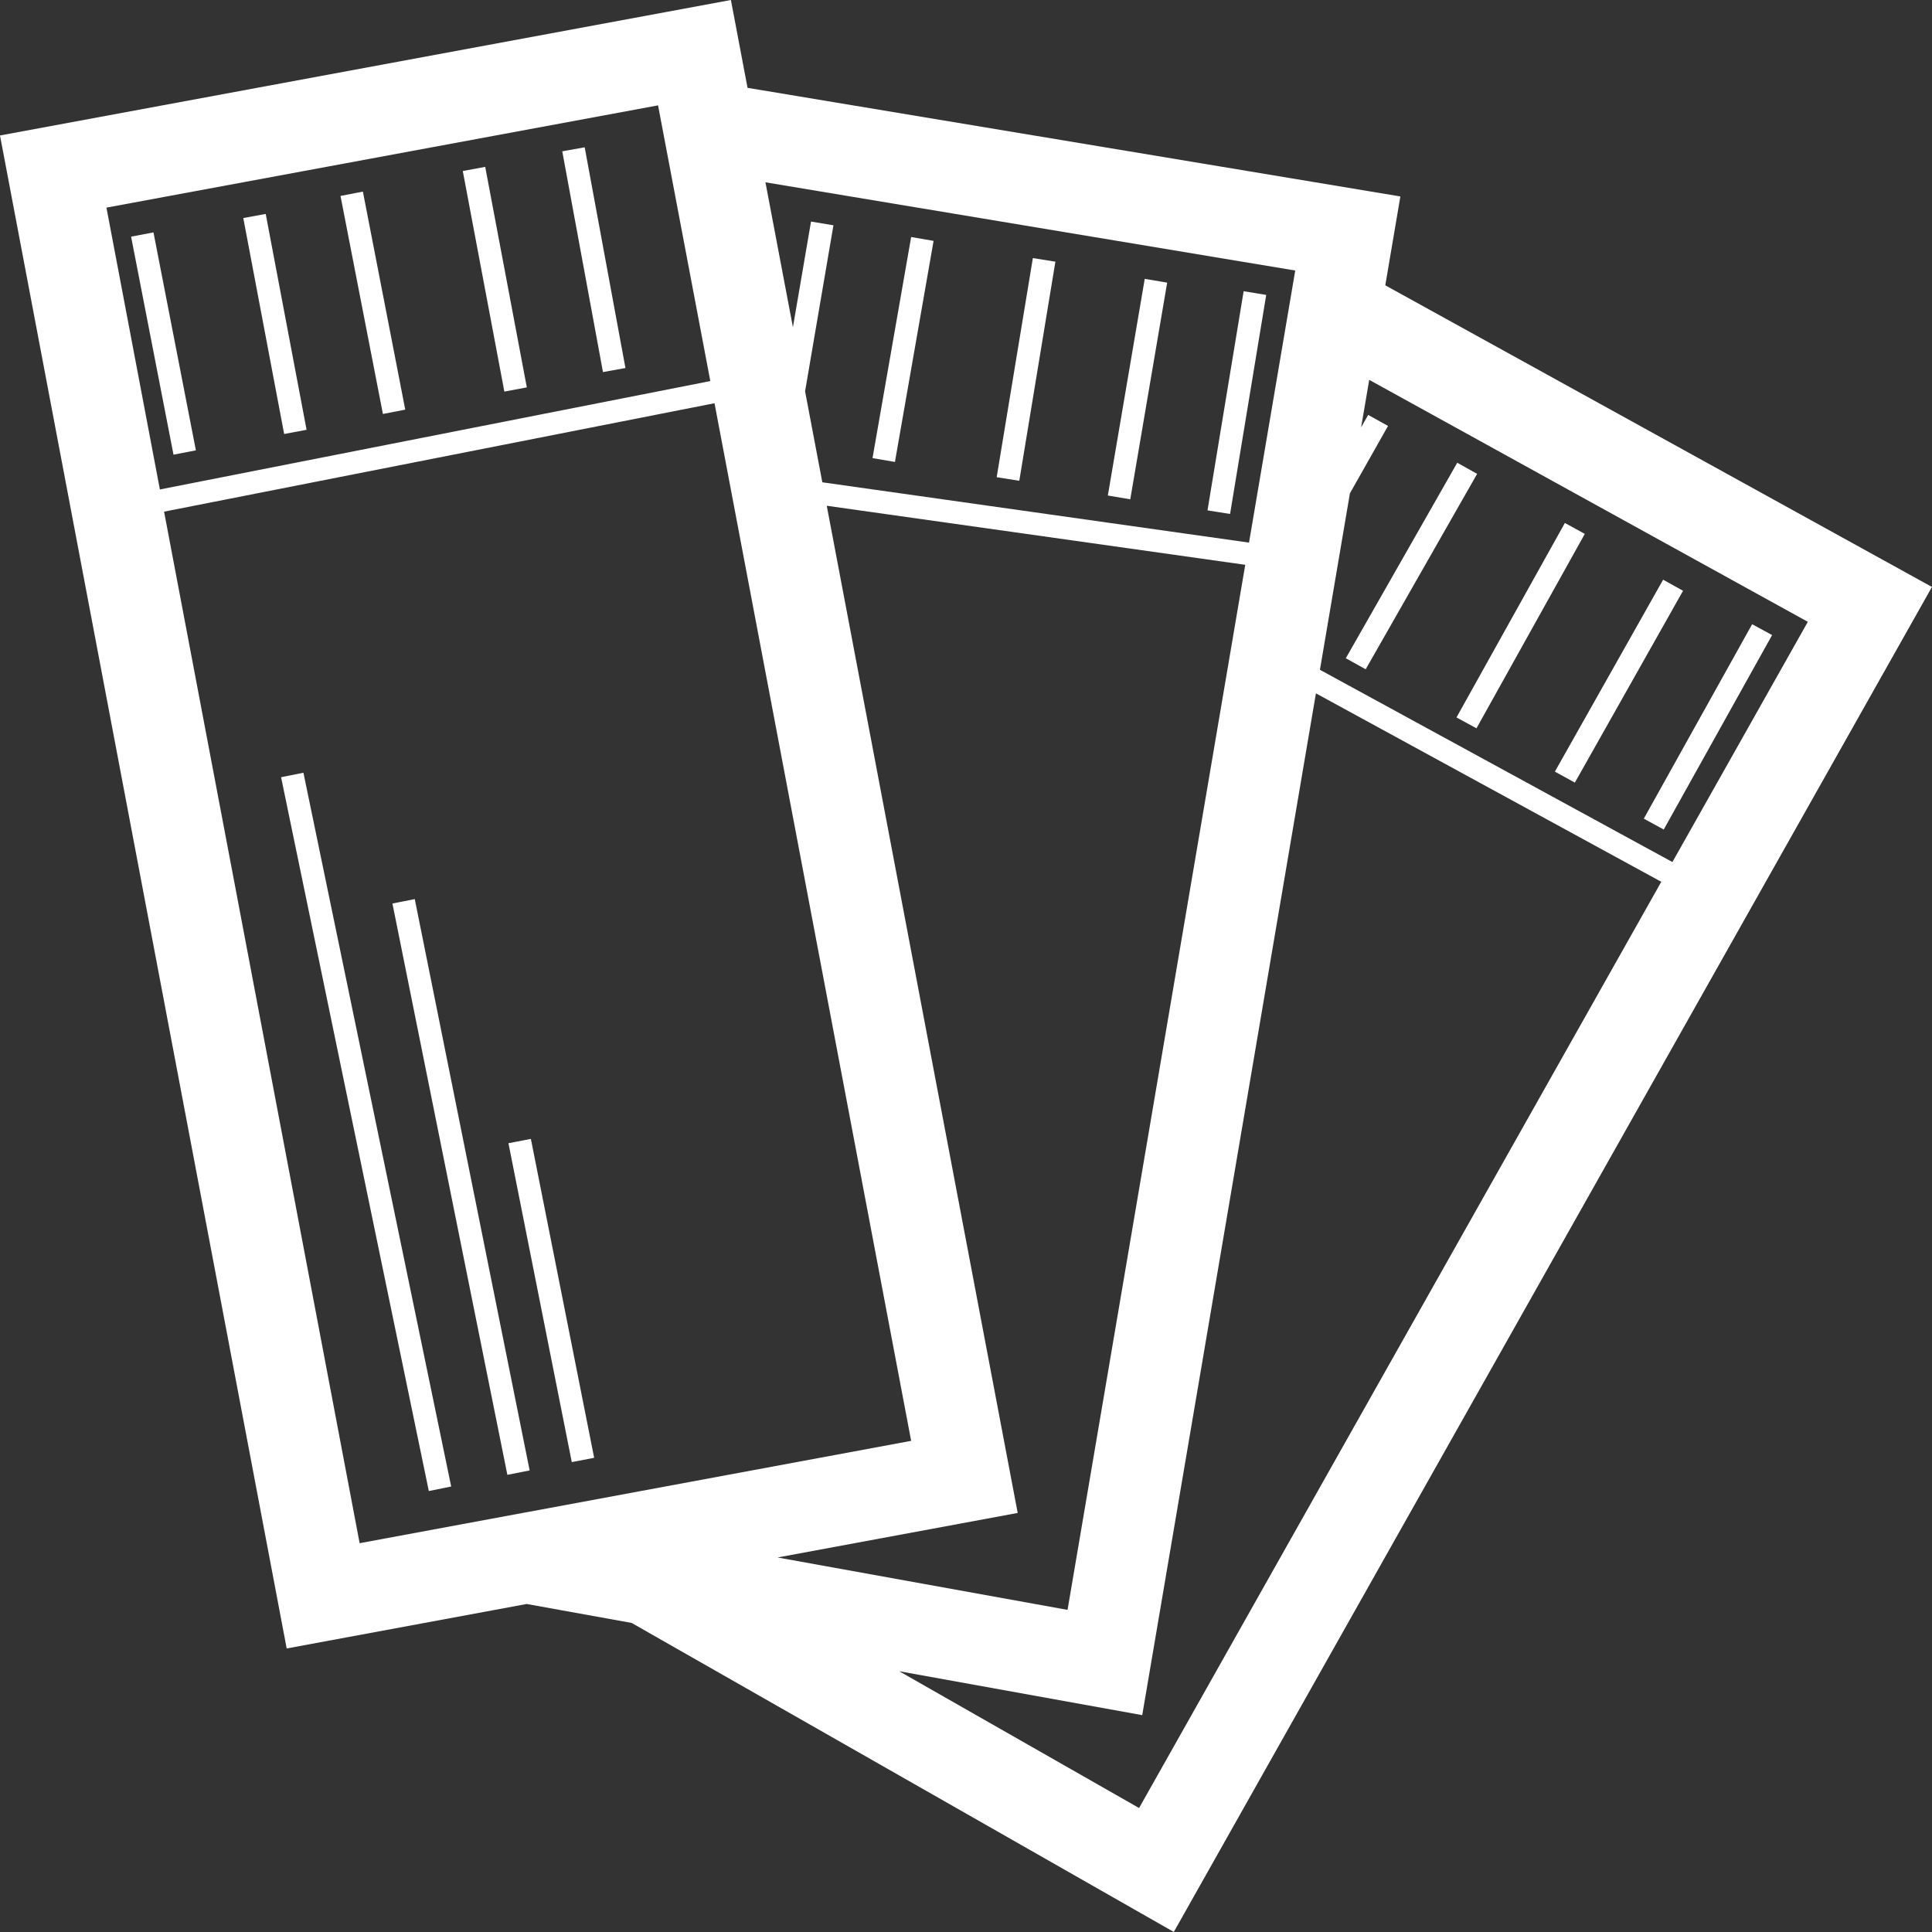<?xml version="1.0" encoding="UTF-8"?>
<svg width="41px" height="41px" viewBox="0 0 41 41" version="1.1" xmlns="http://www.w3.org/2000/svg" xmlns:xlink="http://www.w3.org/1999/xlink">
    <rect x="0" y="0" width="41" height="41" fill="#333333" stroke="none"/>
    <!-- Generator: Sketch 50.2 (55047) - http://www.bohemiancoding.com/sketch -->
    <title>Artboard 1</title>
    <desc>Created with Sketch.</desc>
    <defs></defs>
    <g id="Artboard-1" stroke="none" stroke-width="1" fill="none" fill-rule="evenodd">
        <path d="M15.511,5.04485342e-13 L1.24344979e-14,2.875 L6.084,34.983 L11.178,34.039 L13.404,34.441 L24.91,40.999 L40.999,12.456 L29.398,6.055 L29.718,4.169 L15.864,1.864 L15.511,5.04485342e-13 Z M2.259,4.406 L13.965,2.236 L15.074,8.087 L3.393,10.387 L2.259,4.406 Z M16.244,3.869 L27.487,5.741 L26.506,11.515 L17.451,10.235 L17.085,8.304 L17.687,4.781 L17.211,4.702 L16.827,6.944 L16.244,3.869 Z M29.057,8.061 L38.365,13.196 L35.491,18.294 L28.011,14.214 L28.647,10.47 L29.456,9.039 L29.035,8.805 L28.885,9.07 L29.057,8.061 Z M15.163,8.557 L19.336,30.577 L11.181,32.091 L11.178,32.09 L11.178,32.091 L7.632,32.749 L3.482,10.858 L15.163,8.557 Z M21.597,32.107 L17.545,10.733 L26.426,11.986 L22.655,34.164 L16.501,33.052 L21.597,32.107 Z M27.926,14.714 L35.255,18.713 L24.173,38.369 L19.082,35.466 L24.24,36.398 L27.926,14.714 Z M11.932,3.211 L12.796,7.896 L13.273,7.81 L12.408,3.126 L11.932,3.211 Z M9.821,3.629 L10.703,8.31 L11.18,8.221 L10.297,3.541 L9.821,3.629 Z M7.226,4.158 L8.126,8.785 L8.6,8.693 L7.701,4.066 L7.226,4.158 Z M5.163,4.627 L6.03,9.21 L6.506,9.121 L5.639,4.54 L5.163,4.627 Z M2.782,5.022 L3.682,9.649 L4.157,9.557 L3.257,4.932 L2.782,5.022 Z M18.516,9.722 L18.992,9.803 L19.812,5.112 L19.336,5.03 L18.516,9.722 Z M21.151,10.127 L21.631,10.203 L22.397,5.553 L21.919,5.477 L21.151,10.127 Z M23.51,10.516 L23.986,10.596 L24.769,5.998 L24.293,5.918 L23.51,10.516 Z M25.625,10.831 L26.104,10.907 L26.871,6.259 L26.392,6.18 L25.625,10.831 Z M28.56,13.969 L28.982,14.203 L31.347,10.056 L30.925,9.82 L28.56,13.969 Z M30.909,15.225 L31.333,15.456 L33.632,11.33 L33.209,11.098 L30.909,15.225 Z M32.997,16.375 L33.421,16.608 L35.717,12.537 L35.294,12.302 L32.997,16.375 Z M34.884,17.373 L35.307,17.604 L37.607,13.477 L37.183,13.247 L34.884,17.373 Z M5.965,16.494 L9.1,31.642 L9.575,31.546 L6.439,16.398 L5.965,16.494 Z M8.328,19.174 L10.767,31.298 L11.24,31.205 L8.802,19.08 L8.328,19.174 Z M10.79,24.261 L12.134,31.028 L12.609,30.937 L11.266,24.169 L10.79,24.261 Z" id="Fill-1" fill="#FFFFFF"></path>
    </g>
</svg>